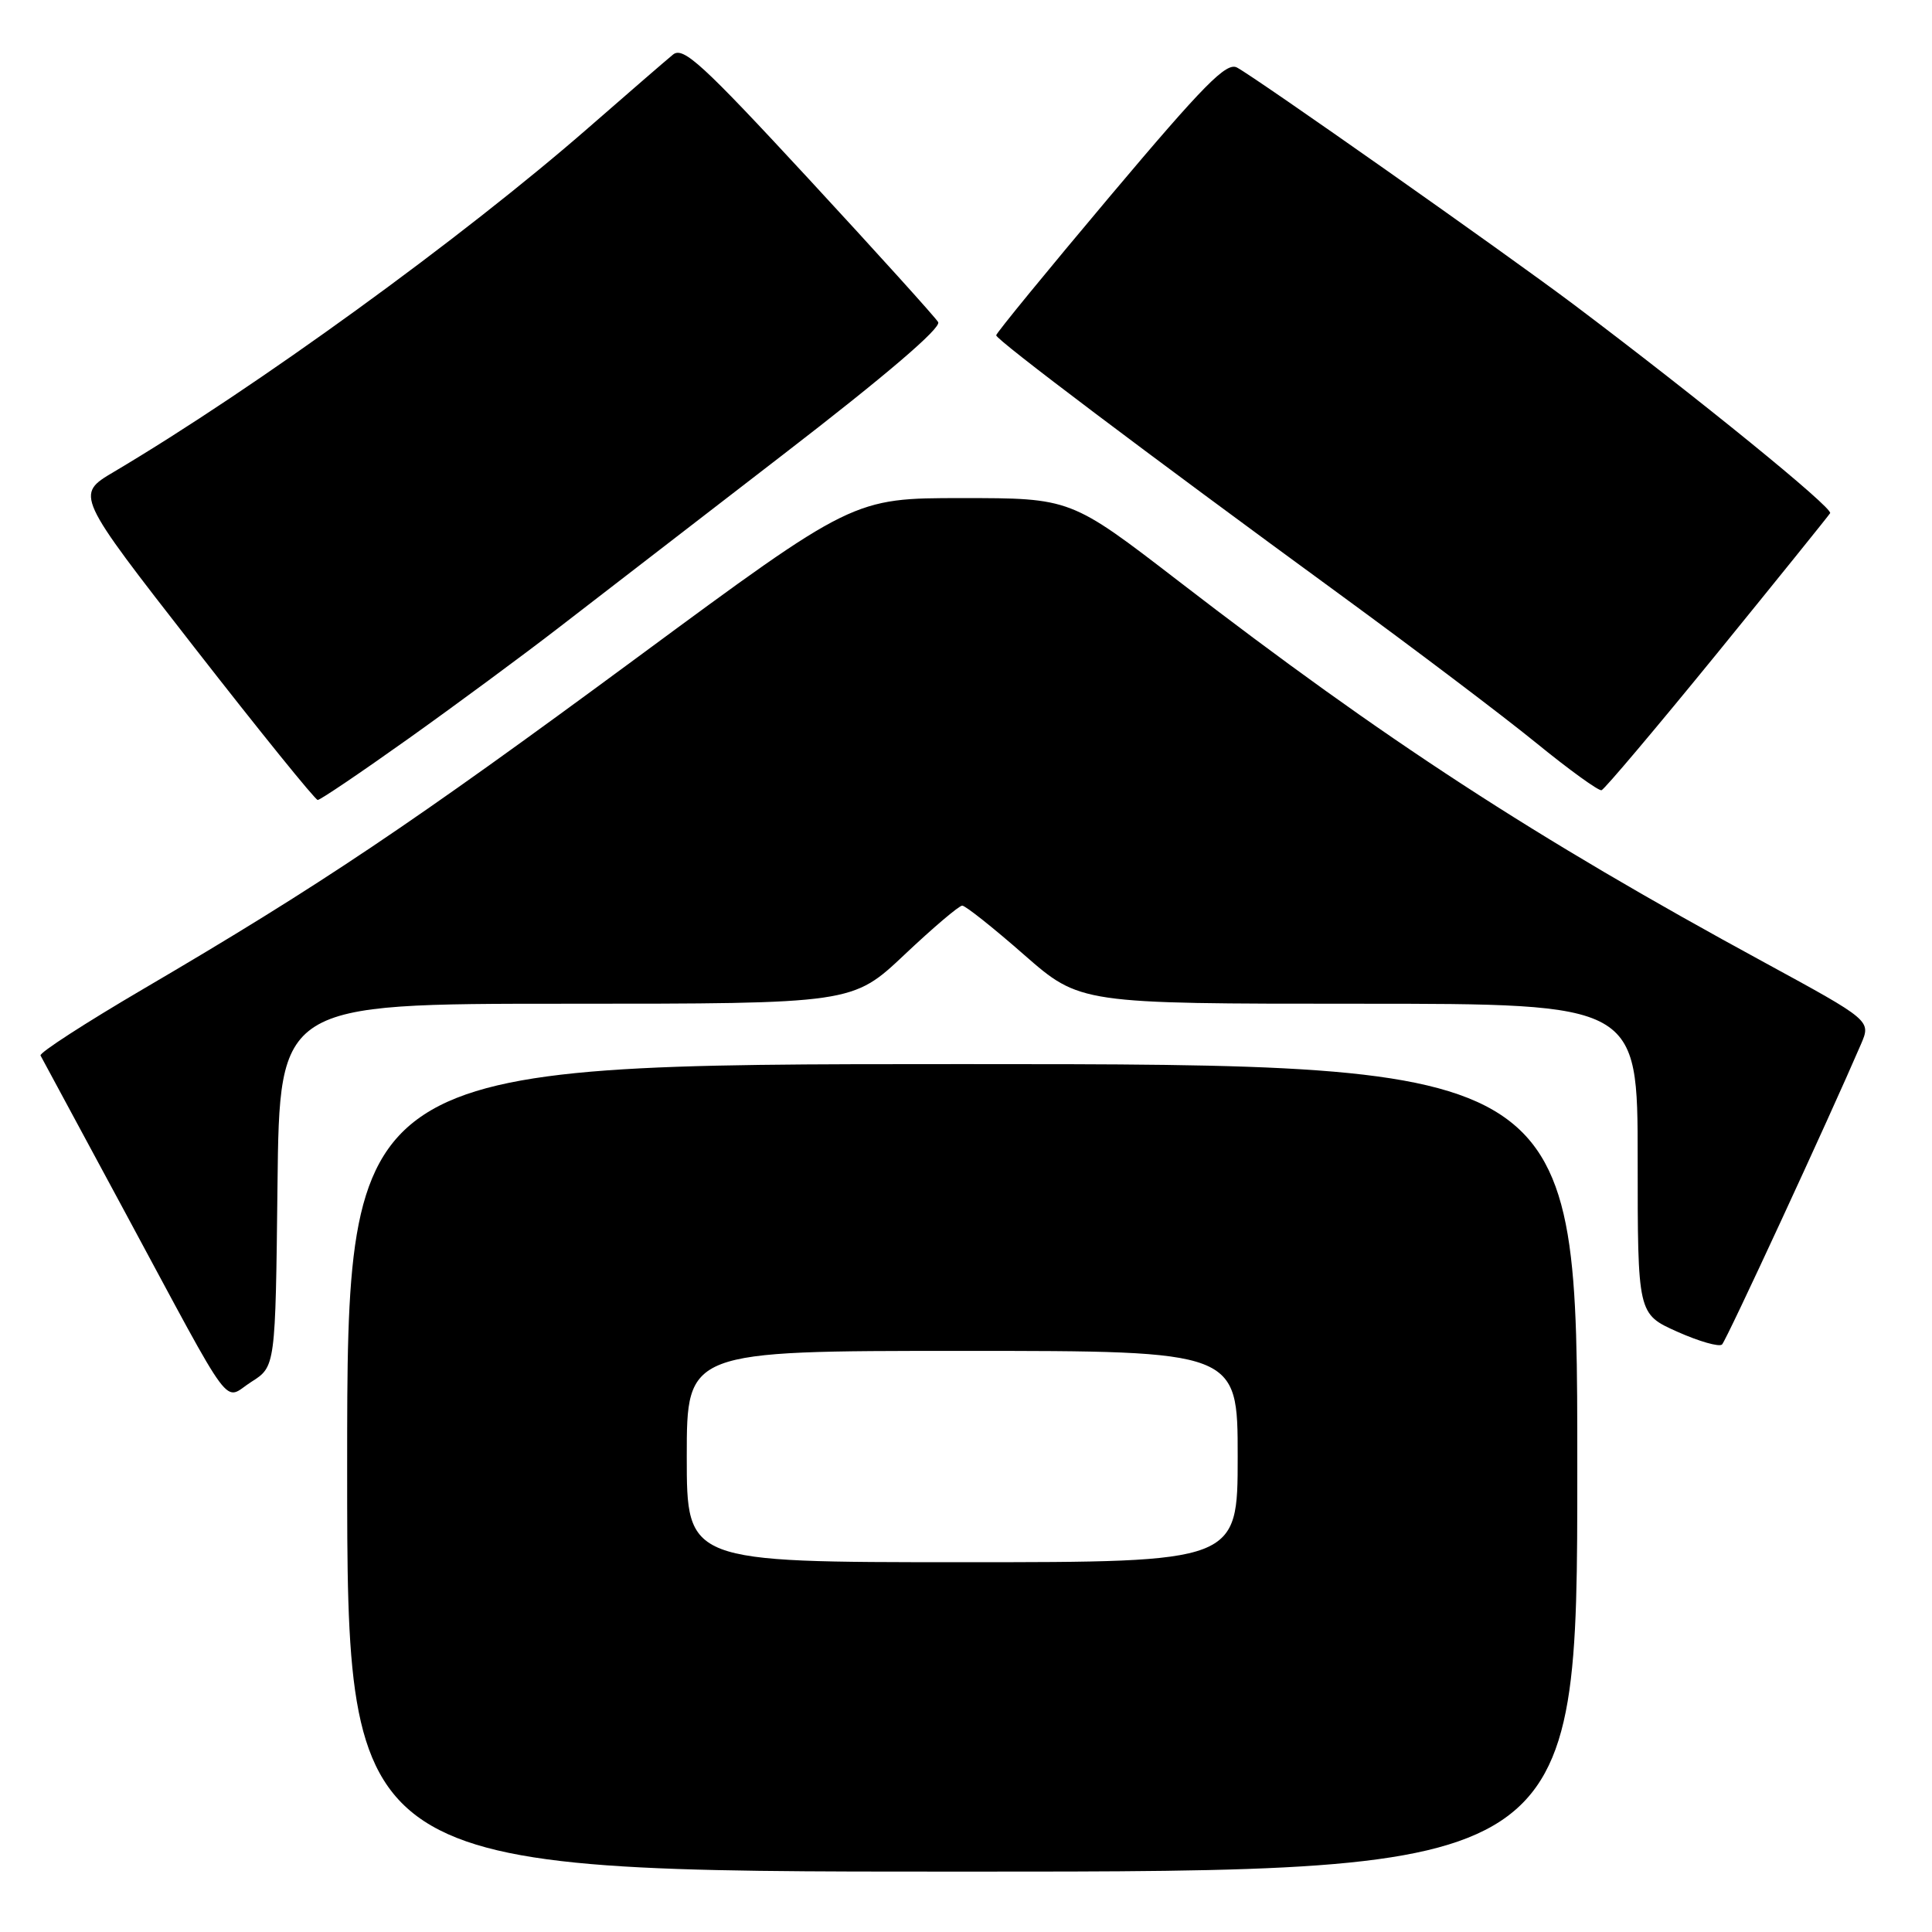 <?xml version="1.0" encoding="UTF-8" standalone="no"?>
<!DOCTYPE svg PUBLIC "-//W3C//DTD SVG 1.1//EN" "http://www.w3.org/Graphics/SVG/1.1/DTD/svg11.dtd" >
<svg xmlns="http://www.w3.org/2000/svg" xmlns:xlink="http://www.w3.org/1999/xlink" version="1.1" viewBox="0 0 256 256">
 <g >
 <path fill="currentColor"
d=" M 209.00 194.50 C 209.00 141.00 209.00 141.00 127.50 141.00 C 46.00 141.00 46.00 141.00 46.00 194.50 C 46.00 248.00 46.00 248.00 127.50 248.00 C 209.00 248.00 209.00 248.00 209.00 194.50 Z  M 36.77 157.04 C 37.04 133.00 37.04 133.00 75.00 133.00 C 112.96 133.00 112.96 133.00 119.85 126.50 C 123.64 122.92 127.08 120.00 127.50 120.00 C 127.92 120.00 131.60 122.92 135.68 126.50 C 143.11 133.00 143.11 133.00 180.05 133.00 C 217.00 133.00 217.00 133.00 217.00 153.56 C 217.00 174.11 217.00 174.11 222.25 176.46 C 225.14 177.75 227.81 178.51 228.18 178.15 C 228.76 177.60 242.40 148.10 246.59 138.36 C 247.93 135.23 247.93 135.23 233.72 127.49 C 203.23 110.91 183.51 98.07 156.19 77.02 C 141.88 66.00 141.88 66.00 127.47 66.00 C 113.06 66.00 113.06 66.00 84.38 87.16 C 54.48 109.22 42.42 117.31 19.01 131.03 C 11.32 135.54 5.18 139.51 5.37 139.86 C 5.56 140.21 10.57 149.50 16.50 160.50 C 31.35 188.05 29.48 185.53 33.31 183.10 C 36.50 181.08 36.50 181.08 36.77 157.04 Z  M 54.07 97.91 C 60.32 93.46 69.27 86.85 73.97 83.22 C 78.66 79.60 92.07 69.26 103.76 60.24 C 117.39 49.74 124.77 43.43 124.31 42.68 C 123.92 42.03 116.21 33.50 107.18 23.73 C 93.03 8.43 90.53 6.14 89.18 7.23 C 88.32 7.93 83.32 12.26 78.06 16.85 C 61.26 31.52 33.89 51.38 15.08 62.53 C 9.98 65.55 9.98 65.55 25.74 85.77 C 34.41 96.90 41.77 106.00 42.10 106.00 C 42.44 106.00 47.82 102.36 54.07 97.91 Z  M 227.50 86.60 C 235.51 76.75 242.26 68.38 242.50 68.00 C 242.92 67.32 225.09 52.82 208.50 40.33 C 199.48 33.55 166.52 10.35 163.91 8.95 C 162.51 8.20 159.56 11.19 147.10 25.98 C 138.80 35.84 132.00 44.14 132.00 44.43 C 132.00 45.03 151.80 59.96 177.50 78.74 C 187.40 85.97 199.10 94.82 203.50 98.40 C 207.90 101.99 211.82 104.82 212.21 104.71 C 212.60 104.59 219.48 96.44 227.50 86.60 Z  M 91.00 193.00 C 91.00 179.00 91.00 179.00 127.50 179.00 C 164.00 179.00 164.00 179.00 164.00 193.00 C 164.00 207.00 164.00 207.00 127.50 207.00 C 91.00 207.00 91.00 207.00 91.00 193.00 Z "/>
</g>
</svg>